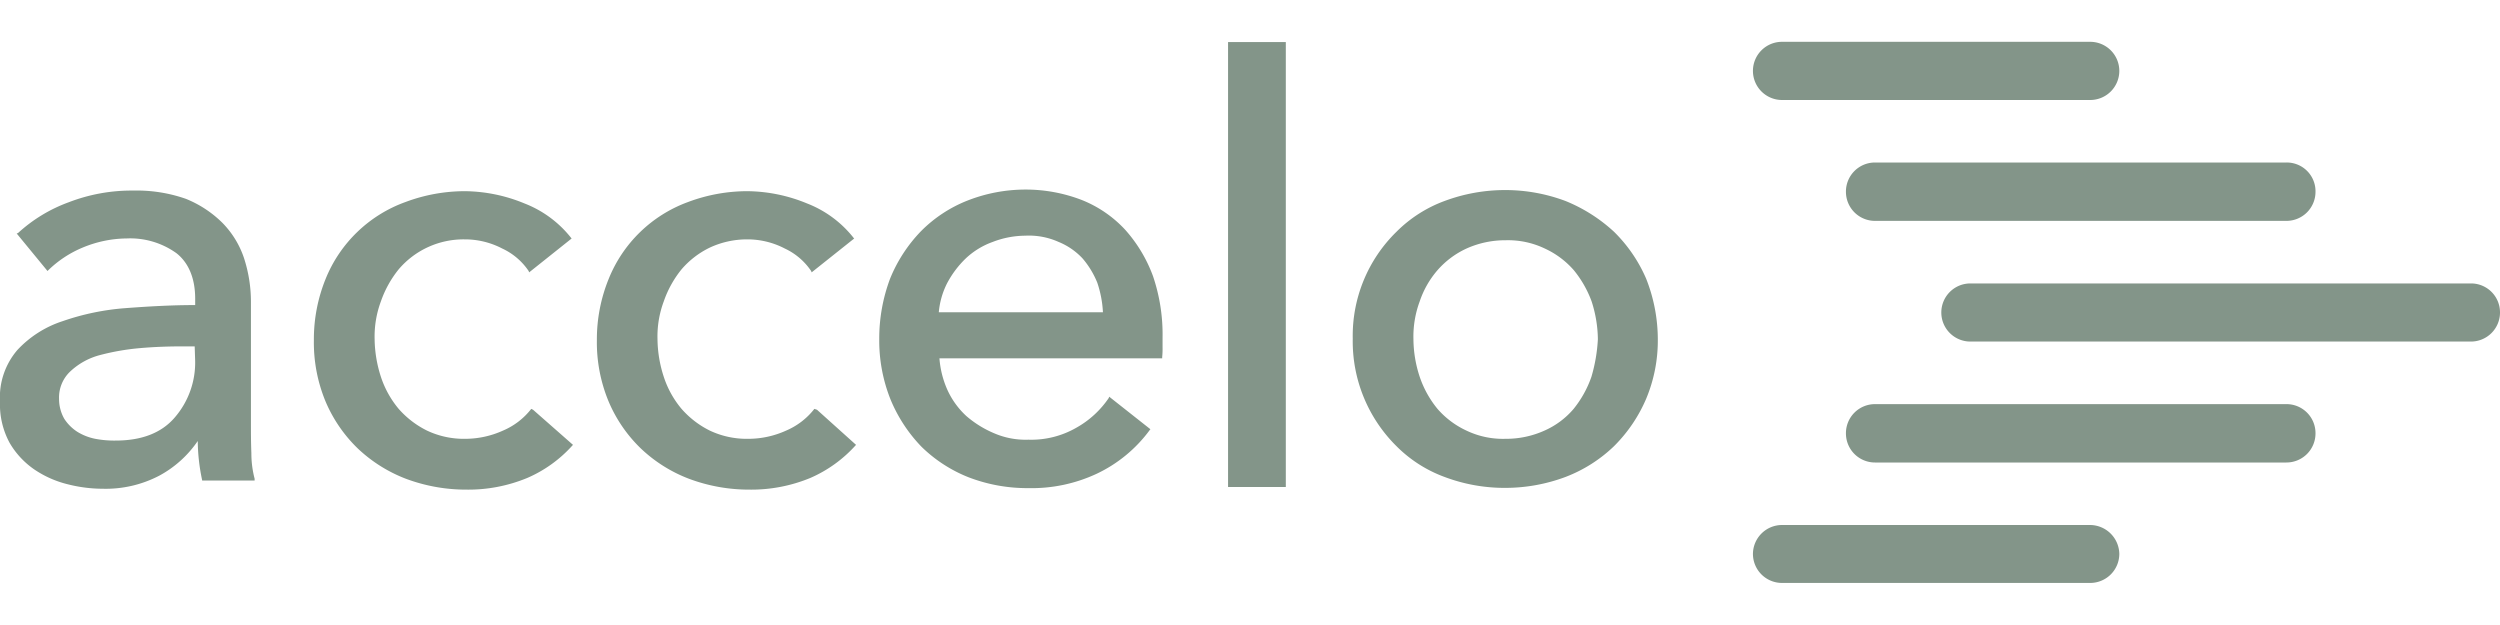 <svg xmlns="http://www.w3.org/2000/svg" viewBox="0 0 400 100"><defs><style>.cls-1{fill:#839589;}</style></defs><g id="foreground"><path class="cls-1" d="M40.22,72.5c-.07-1.66-.07-3.26-.07-4.72V48.26a22.63,22.63,0,0,0-1.12-7,14.71,14.71,0,0,0-3.47-5.63,17.68,17.68,0,0,0-5.83-3.82,23.8,23.8,0,0,0-8.41-1.32A27.9,27.9,0,0,0,11,32.36a24.28,24.28,0,0,0-8.12,4.93l-.21.07,4.93,6,.07-.07a17.51,17.51,0,0,1,5.56-3.68,18.74,18.74,0,0,1,7.08-1.46,12.69,12.69,0,0,1,7.92,2.36c1.94,1.53,3,4,3,7.3v1c-3.69,0-7.44.21-11.12.49a39.55,39.55,0,0,0-10.07,2.08A17.11,17.11,0,0,0,2.78,56,11.62,11.62,0,0,0,0,64.24a12.92,12.92,0,0,0,1.53,6.6,13.27,13.27,0,0,0,4,4.3A16.56,16.56,0,0,0,10.9,77.5a22.82,22.82,0,0,0,5.56.7,18.47,18.47,0,0,0,9-2.08,17.5,17.5,0,0,0,6.18-5.56,31.09,31.09,0,0,0,.7,6.25v.07h8.4V76.6A16,16,0,0,1,40.22,72.5Zm-9-14.93a13.42,13.42,0,0,1-3.27,9.24c-2.15,2.5-5.35,3.68-9.44,3.68a16.2,16.2,0,0,1-3.27-.28,8.74,8.74,0,0,1-2.85-1.11A7,7,0,0,1,10.28,67a6.4,6.4,0,0,1-.83-3.2,5.71,5.71,0,0,1,1.87-4.44A11,11,0,0,1,16,56.81a38.09,38.09,0,0,1,6.39-1.11c2.37-.21,4.66-.28,6.88-.28h1.88Z"/><path class="cls-1" d="M85,65.42a11.31,11.31,0,0,1-4.51,3.47,14.67,14.67,0,0,1-6,1.32,13.79,13.79,0,0,1-6.18-1.32,14.71,14.71,0,0,1-4.52-3.47,15.53,15.53,0,0,1-2.85-5.14,20.27,20.27,0,0,1-1-6,16.16,16.16,0,0,1,1-6.05,17.06,17.06,0,0,1,2.85-5.14,13.62,13.62,0,0,1,10.56-4.79,12.88,12.88,0,0,1,6,1.46,10.34,10.34,0,0,1,4.24,3.61l.07.21,6.8-5.42-.06-.07a17.63,17.63,0,0,0-7.51-5.55,25.52,25.52,0,0,0-9.44-1.95,27.05,27.05,0,0,0-9.59,1.74A21.72,21.72,0,0,0,52.09,44.65a25.66,25.66,0,0,0-1.87,9.8,24.63,24.63,0,0,0,1.87,9.79,22.86,22.86,0,0,0,5.14,7.5,23.32,23.32,0,0,0,7.71,4.86,27.44,27.44,0,0,0,9.66,1.74,24.63,24.63,0,0,0,9.79-1.88,20.78,20.78,0,0,0,7.22-5.21l.07-.07-6.39-5.62Z"/><path class="cls-1" d="M130.3,65.42a11.38,11.38,0,0,1-4.51,3.47,14.68,14.68,0,0,1-6.05,1.32,13.82,13.82,0,0,1-6.18-1.32,14.67,14.67,0,0,1-4.51-3.47,15.35,15.35,0,0,1-2.85-5.14,20,20,0,0,1-1-6,16,16,0,0,1,1-6.05,16.85,16.85,0,0,1,2.85-5.14,13.94,13.94,0,0,1,4.51-3.47,14.1,14.1,0,0,1,6-1.32,12.92,12.92,0,0,1,6,1.46,10.38,10.38,0,0,1,4.23,3.61l.07.21,6.81-5.42-.07-.07a17.6,17.6,0,0,0-7.5-5.55,25.57,25.57,0,0,0-9.45-1.95,27,27,0,0,0-9.58,1.74A21.72,21.72,0,0,0,97.38,44.65a25.66,25.66,0,0,0-1.88,9.8,24.63,24.63,0,0,0,1.88,9.79,22.71,22.71,0,0,0,5.14,7.5,23.11,23.11,0,0,0,7.71,4.86,27.38,27.38,0,0,0,9.65,1.74,24.68,24.68,0,0,0,9.8-1.88,21,21,0,0,0,7.22-5.21l.07-.07-6.25-5.62Z"/><path class="cls-1" d="M180,36.73A19.06,19.06,0,0,0,173.09,32a24.94,24.94,0,0,0-9-1.67,25.43,25.43,0,0,0-9.24,1.74,21.66,21.66,0,0,0-7.5,4.93,23.83,23.83,0,0,0-4.93,7.57,27.22,27.22,0,0,0-1.74,9.66A25.37,25.37,0,0,0,142.52,64a24.1,24.1,0,0,0,4.94,7.5,22.73,22.73,0,0,0,7.5,4.86,26.19,26.19,0,0,0,9.58,1.74,24.57,24.57,0,0,0,10.91-2.29A22.42,22.42,0,0,0,184,68.75l.07-.07-6.6-5.21-.07.21a15.25,15.25,0,0,1-5.14,4.73,14.44,14.44,0,0,1-7.71,1.94,12.67,12.67,0,0,1-5.42-1,16.68,16.68,0,0,1-4.51-2.78,13,13,0,0,1-3.06-4.24,15.19,15.19,0,0,1-1.25-5h35.64v-.21a12.88,12.88,0,0,0,.06-1.52V54a29,29,0,0,0-1.52-9.79A23,23,0,0,0,180,36.73Zm-29.8,13.34a12.68,12.68,0,0,1,1.32-4.72,15.71,15.71,0,0,1,3-4,12.35,12.35,0,0,1,4.31-2.64,14.66,14.66,0,0,1,5.21-1,11.56,11.56,0,0,1,5.34,1,10.8,10.8,0,0,1,3.83,2.64,14,14,0,0,1,2.36,3.89,17.48,17.48,0,0,1,.9,4.72H150.1v.14Z"/><rect class="cls-1" x="196.49" y="6.73" width="9.24" height="71.19"/><path class="cls-1" d="M263.38,44.58a23.62,23.62,0,0,0-5.14-7.5,25.6,25.6,0,0,0-7.78-4.93,27.43,27.43,0,0,0-9.65-1.74,27.73,27.73,0,0,0-9.66,1.74,21.26,21.26,0,0,0-7.71,4.93,23.26,23.26,0,0,0-7,17.09,23.59,23.59,0,0,0,7,17.22,21.13,21.13,0,0,0,7.71,4.93,27.22,27.22,0,0,0,9.66,1.74,27.49,27.49,0,0,0,9.65-1.74,23,23,0,0,0,7.78-4.93,23.93,23.93,0,0,0,5.14-7.57,24.18,24.18,0,0,0,1.87-9.65A26.5,26.5,0,0,0,263.38,44.58Zm-8.75,15.7a17.06,17.06,0,0,1-2.85,5.14,13,13,0,0,1-4.65,3.47,14.92,14.92,0,0,1-6.25,1.32,13.53,13.53,0,0,1-6.26-1.32A13.84,13.84,0,0,1,230,65.42a16.26,16.26,0,0,1-2.85-5.14,19.53,19.53,0,0,1-1-6,16.16,16.16,0,0,1,1-6.05,14.85,14.85,0,0,1,2.85-5,13.84,13.84,0,0,1,4.65-3.47,15.09,15.09,0,0,1,6.26-1.32,13.64,13.64,0,0,1,6.25,1.32,13.84,13.84,0,0,1,4.65,3.47,17.21,17.21,0,0,1,2.85,5,20.28,20.28,0,0,1,1,6.05A26,26,0,0,1,254.63,60.28Z"/><path class="cls-1" d="M370.48,69.31h0A4.65,4.65,0,0,1,365.83,74H300a4.65,4.65,0,0,1-4.65-4.65h0A4.65,4.65,0,0,1,300,64.66h65.85A4.64,4.64,0,0,1,370.48,69.31Z"/><path class="cls-1" d="M339.09,11.38h0A4.66,4.66,0,0,1,334.43,16H285.12a4.66,4.66,0,0,1-4.65-4.66h0a4.65,4.65,0,0,1,4.65-4.65h49.31A4.66,4.66,0,0,1,339.09,11.38Z"/><path class="cls-1" d="M370.48,30.69h0a4.65,4.65,0,0,1-4.65,4.65H300a4.65,4.65,0,0,1-4.65-4.65h0A4.65,4.65,0,0,1,300,26h65.85A4.6,4.6,0,0,1,370.48,30.69Z"/><path class="cls-1" d="M400,50h0a4.65,4.65,0,0,1-4.65,4.65H315.26A4.65,4.65,0,0,1,310.61,50h0a4.65,4.65,0,0,1,4.65-4.65h80.16A4.63,4.63,0,0,1,400,50Z"/><path class="cls-1" d="M339.09,88.62h0a4.66,4.66,0,0,1-4.66,4.65H285.12a4.65,4.65,0,0,1-4.65-4.65h0A4.66,4.66,0,0,1,285.12,84h49.31A4.71,4.71,0,0,1,339.09,88.62Z"/></g></svg>